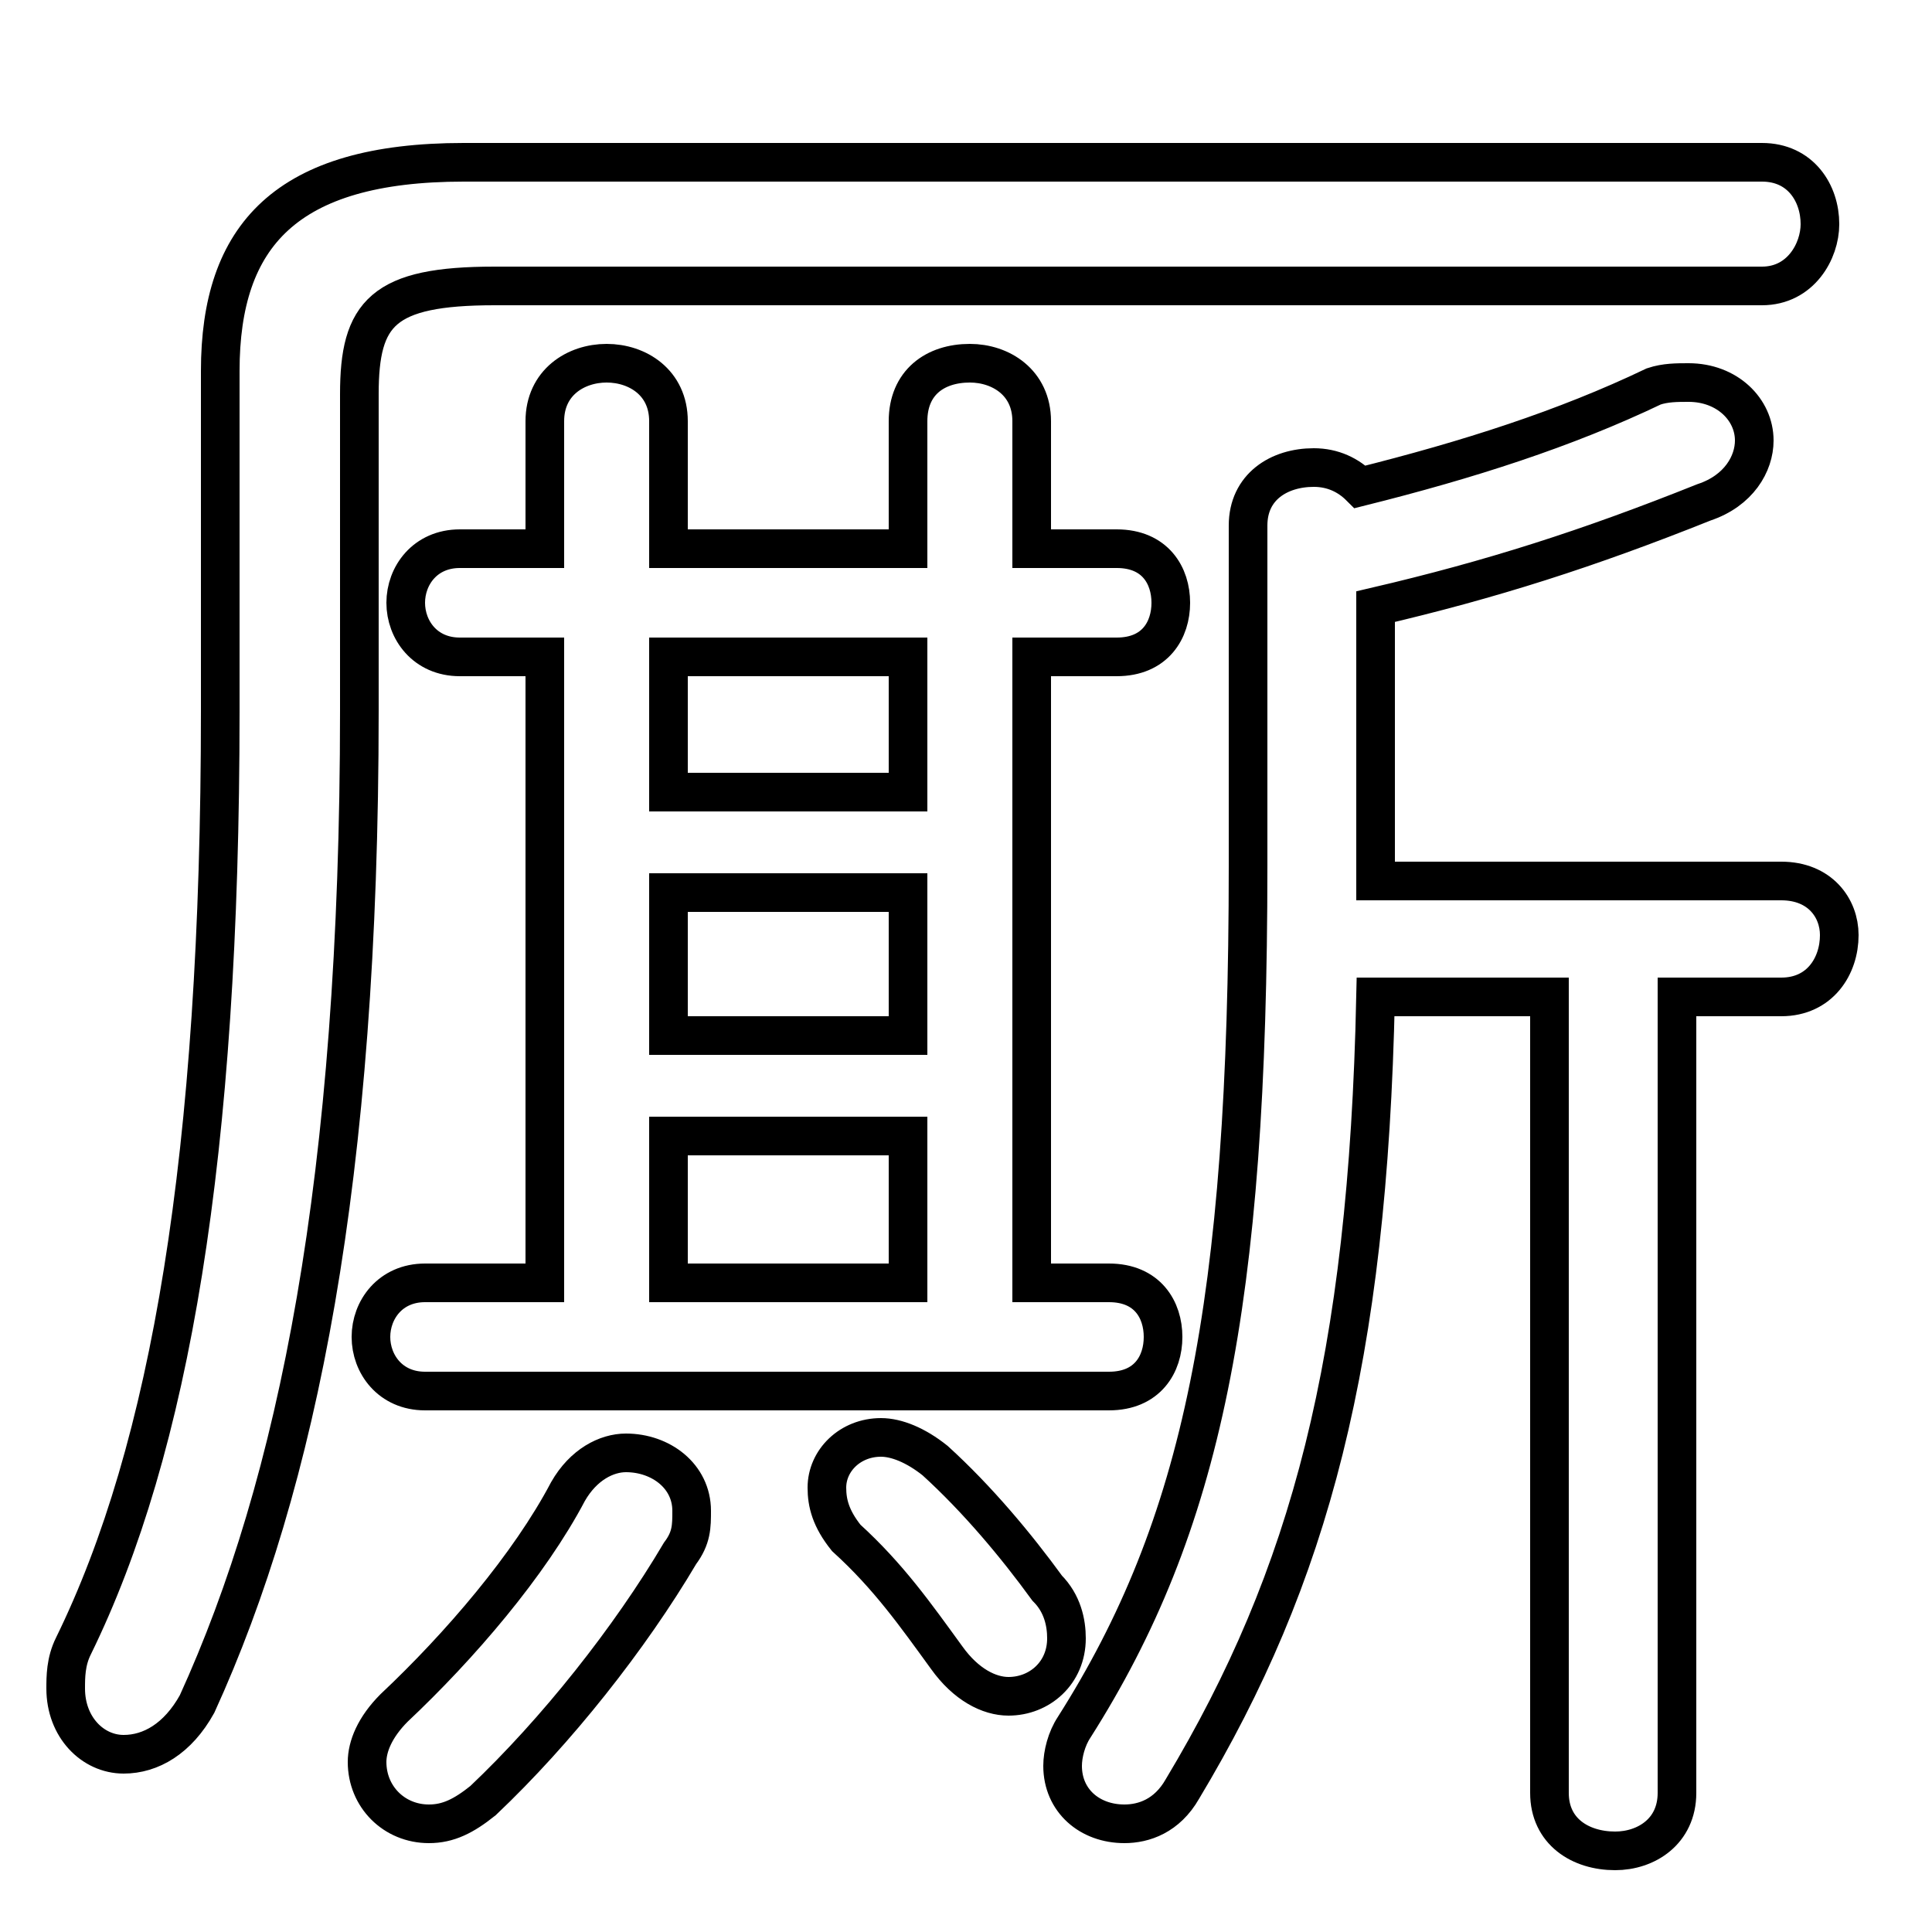 <svg xmlns="http://www.w3.org/2000/svg" viewBox="0 -44.0 50.0 50.0">
    <rect x="0" y="-44.0" width="50.0" height="50.0" fill="#808080" stroke="none"/>
    <g transform="scale(1, -1)">
        <!-- ボディの枠 -->
        <rect x="0" y="-6.0" width="50.0" height="50.0"
            stroke="white" fill="white"/>
        <!-- グリフ座標系の原点 -->
        <circle cx="0" cy="0" r="5" fill="white"/>
        <!-- グリフのアウトライン -->
        <g style="fill:none;stroke:#000000;stroke-width:1;">
<path d="M 14.7 5.4 C 13.7 3.5 11.9 1.4 10.2 -0.2 C 9.7 -0.7 9.5 -1.2 9.5 -1.6 C 9.5 -2.5 10.2 -3.2 11.1 -3.2 C 11.6 -3.2 12.0 -3.0 12.5 -2.6 C 14.4 -0.8 16.3 1.6 17.6 3.8 C 17.9 4.2 17.9 4.5 17.9 4.9 C 17.9 5.8 17.1 6.4 16.2 6.4 C 15.7 6.4 15.1 6.1 14.7 5.4 Z M 12.0 39.8 C 7.4 39.8 5.7 37.9 5.7 34.4 L 5.7 25.6 C 5.7 14.1 4.4 6.5 1.9 1.4 C 1.7 1.0 1.7 0.6 1.7 0.3 C 1.7 -0.7 2.4 -1.4 3.2 -1.4 C 3.9 -1.4 4.6 -1.0 5.1 -0.1 C 7.7 5.6 9.3 13.5 9.3 25.6 L 9.3 33.8 C 9.3 35.9 9.9 36.6 12.8 36.6 L 45.6 36.6 C 46.6 36.6 47.1 37.5 47.1 38.2 C 47.1 39.0 46.6 39.8 45.6 39.8 Z M 14.1 27.0 L 14.1 10.8 L 11.0 10.8 C 10.1 10.8 9.6 10.1 9.6 9.4 C 9.6 8.7 10.1 8.0 11.0 8.0 L 28.7 8.0 C 29.7 8.0 30.1 8.7 30.1 9.4 C 30.1 10.1 29.7 10.8 28.7 10.8 L 26.7 10.8 L 26.7 27.0 L 28.9 27.0 C 29.9 27.0 30.3 27.7 30.3 28.4 C 30.3 29.1 29.9 29.8 28.9 29.8 L 26.7 29.8 L 26.7 33.1 C 26.7 34.1 25.9 34.6 25.1 34.6 C 24.2 34.6 23.5 34.1 23.5 33.1 L 23.5 29.8 L 17.3 29.8 L 17.3 33.1 C 17.3 34.1 16.5 34.6 15.7 34.6 C 14.9 34.6 14.1 34.1 14.1 33.1 L 14.1 29.8 L 11.9 29.8 C 11.0 29.8 10.5 29.1 10.5 28.4 C 10.5 27.7 11.0 27.0 11.9 27.0 Z M 23.5 23.5 L 17.3 23.5 L 17.3 27.0 L 23.5 27.0 Z M 17.3 20.9 L 23.5 20.9 L 23.5 17.2 L 17.3 17.2 Z M 17.3 14.6 L 23.5 14.6 L 23.5 10.8 L 17.3 10.8 Z M 24.2 6.2 C 23.7 6.6 23.2 6.8 22.8 6.8 C 22.0 6.8 21.4 6.2 21.4 5.5 C 21.4 5.1 21.5 4.7 21.9 4.2 C 23.0 3.2 23.7 2.2 24.5 1.1 C 25.0 0.4 25.6 0.1 26.1 0.1 C 26.9 0.1 27.6 0.7 27.6 1.6 C 27.6 2.0 27.5 2.5 27.1 2.9 C 26.3 4.0 25.3 5.2 24.2 6.2 Z M 35.6 28.3 C 38.6 29.0 41.1 29.8 44.1 31.0 C 45.0 31.3 45.4 32.0 45.4 32.6 C 45.4 33.4 44.7 34.1 43.7 34.1 C 43.4 34.1 43.1 34.1 42.8 34.0 C 40.5 32.9 38.0 32.1 35.2 31.4 C 34.9 31.7 34.5 31.9 34.0 31.9 C 33.1 31.9 32.3 31.4 32.3 30.4 L 32.3 21.6 C 32.3 10.2 31.1 4.5 27.8 -0.7 C 27.6 -1.0 27.5 -1.4 27.5 -1.7 C 27.5 -2.6 28.2 -3.2 29.1 -3.2 C 29.6 -3.2 30.2 -3.0 30.6 -2.3 C 33.9 3.2 35.4 8.8 35.6 18.2 L 40.1 18.2 L 40.1 -2.4 C 40.1 -3.4 40.9 -3.9 41.8 -3.9 C 42.6 -3.9 43.4 -3.4 43.4 -2.4 L 43.4 18.2 L 46.1 18.2 C 47.1 18.2 47.6 19.0 47.6 19.8 C 47.6 20.5 47.1 21.2 46.1 21.2 L 35.6 21.2 Z"/>
</g>
</g>
</svg>